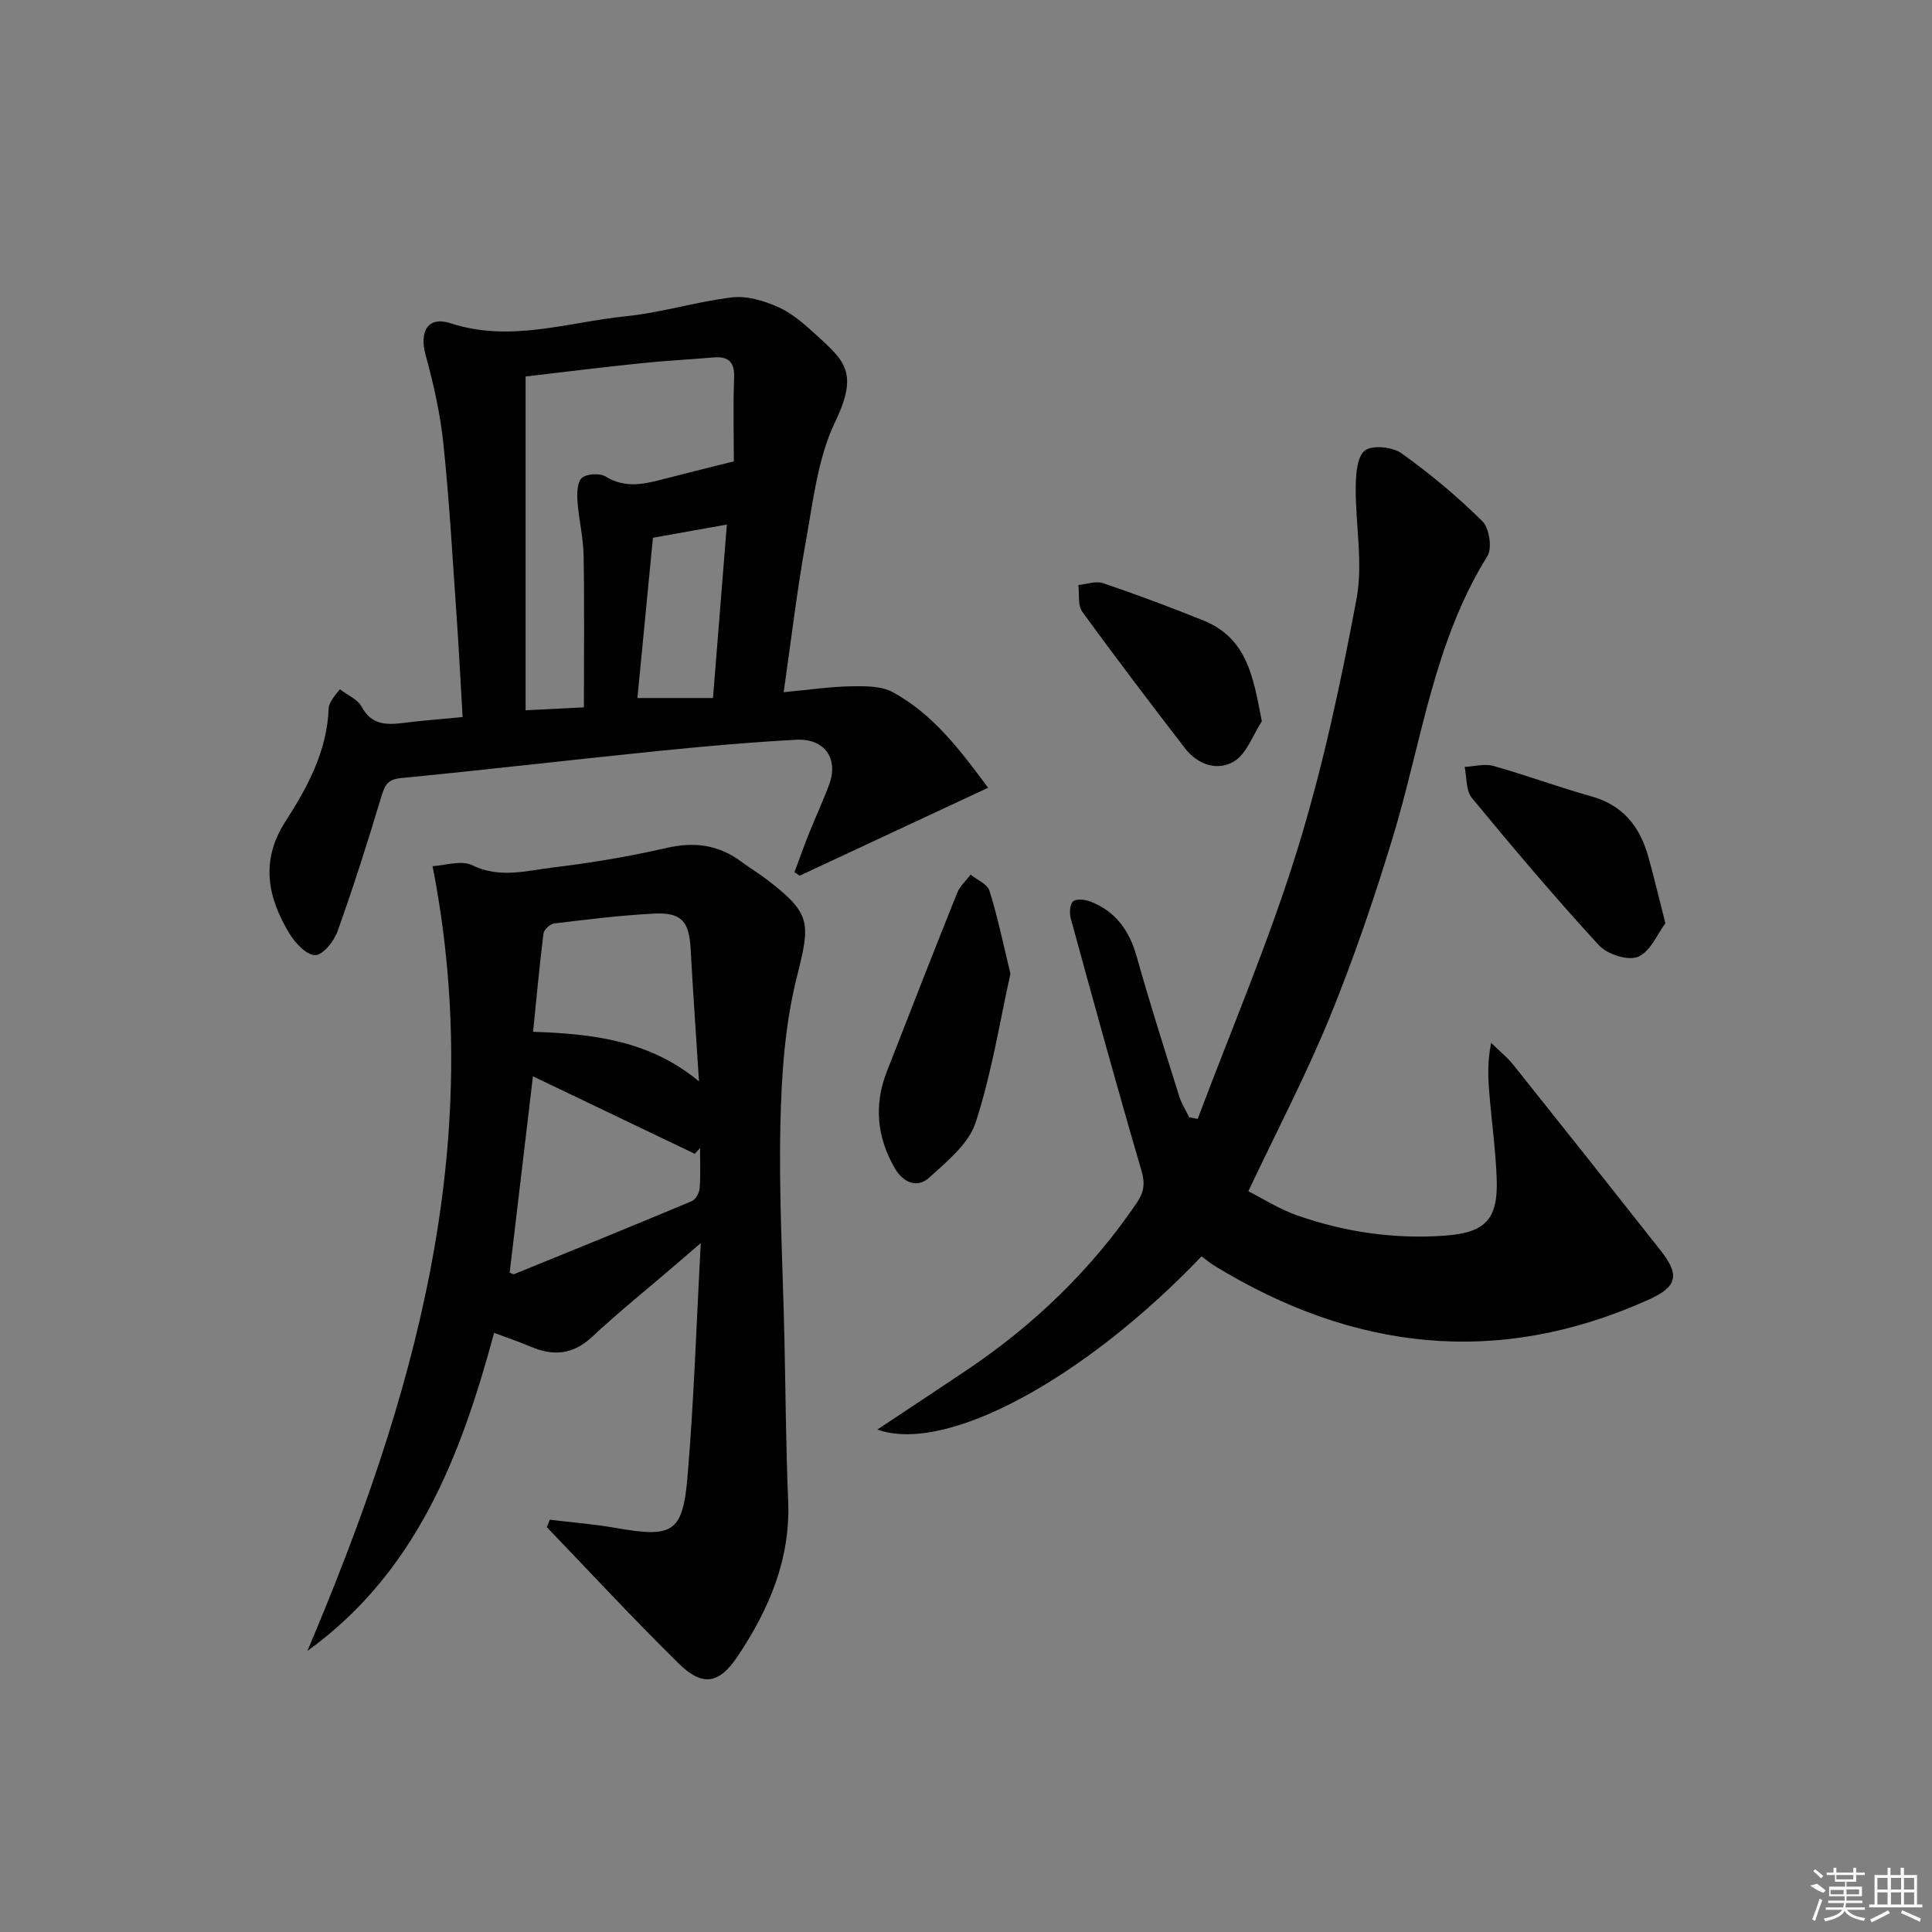 <svg enable-background="new 0 0 400 400" viewBox="0 0 400 400" xmlns="http://www.w3.org/2000/svg"><rect x="0" y="0" width="400" height="400" fill="#808080" stroke="none"/><path d="m102.3 275.95c-6.91 25.6-16.13 49.6-38.66 65.86 21.91-51.74 37.32-104.32 25.92-162.48 2.42-.11 5.9-1.32 8.24-.18 5.68 2.76 11.17 1.12 16.63.46 7.9-.95 15.8-2.27 23.55-4.05 5.79-1.33 10.82-.66 15.54 2.87 1.73 1.29 3.6 2.41 5.31 3.72 9.28 7.09 8.93 9 6.12 20.24-2.47 9.85-3.16 20.31-3.38 30.52-.32 14.62.5 29.27.83 43.91.25 11.31.31 22.63.78 33.93.5 12.08-3.98 22.48-10.45 32.16-3.88 5.81-7.32 6.32-12.23 1.48-9.33-9.17-18.22-18.78-27.29-28.21.21-.51.42-1.03.62-1.54 4.62.56 9.27.93 13.84 1.73 11.51 2.02 13.67.98 14.65-10.4 1.35-15.71 1.84-31.48 2.77-48.61-2.31 1.99-3.71 3.2-5.13 4.42-5.81 4.98-11.78 9.79-17.38 15.01-4 3.72-8.09 4.02-12.81 1.98-2.25-.96-4.59-1.73-7.47-2.82zm8.04-53.11c-1.63 13.74-3.23 27.19-4.82 40.64.34.13.71.4.92.32 12.27-4.99 24.55-9.98 36.77-15.11.8-.34 1.57-1.7 1.64-2.64.22-2.77.08-5.56.08-8.35-.36.39-.73.79-1.09 1.18-11.09-5.31-22.18-10.62-33.5-16.04zm34.38 1.05c-.6-9.44-1.24-18.43-1.73-27.43-.31-5.66-1.87-7.59-7.54-7.31-6.92.35-13.83 1.21-20.71 2.04-.84.1-2.12 1.28-2.22 2.09-.83 6.65-1.44 13.33-2.15 20.34 12.6.43 24.25 1.86 34.35 10.27z"/><path d="m248.77 260.12c-24.39 25.5-52.97 40.95-67.12 35.85 6.44-4.28 12.57-8.31 18.65-12.4 13.81-9.31 25.61-20.65 35.02-34.48 1.54-2.26 1.8-4.02 1-6.76-5.08-17.33-9.86-34.76-14.63-52.18-.3-1.11-.2-2.98.49-3.54.73-.59 2.52-.37 3.62.06 5.18 2.04 8.03 5.99 9.53 11.35 2.73 9.73 5.81 19.35 8.83 29 .47 1.51 1.37 2.88 2.06 4.31.58.11 1.17.22 1.75.33 6.92-18.43 14.69-36.6 20.52-55.37 5.3-17.06 9.06-34.67 12.36-52.26 1.4-7.47-.24-15.48-.16-23.24.03-2.62.28-6.3 1.91-7.52 1.58-1.18 5.71-.74 7.58.59 5.92 4.22 11.55 8.94 16.72 14.04 1.43 1.41 2.08 5.58 1.06 7.22-11.19 17.93-13.65 38.7-19.62 58.32-3.81 12.53-8.05 24.98-13 37.1-4.89 11.97-10.92 23.47-16.89 36.1 3 1.51 6.46 3.73 10.23 5.04 9.83 3.42 20 4.9 30.43 4.15 8.35-.6 11.05-3.32 10.77-11.6-.2-5.97-1.04-11.92-1.53-17.88-.27-3.27-.41-6.55.38-10.44 1.56 1.53 3.28 2.93 4.64 4.62 10.18 12.74 20.31 25.52 30.41 38.33 4.04 5.12 3.56 7.53-2.55 10.27-31.19 14.01-61.07 10.5-89.8-7.07-.86-.53-1.62-1.18-2.66-1.94z"/><path d="m162.25 143.31c5.44-.51 9.71-1.15 13.99-1.22 2.89-.05 6.21-.08 8.61 1.22 8.35 4.55 13.95 12 19.73 19.79-13.34 6.23-26.16 12.21-38.99 18.19-.37-.23-.74-.46-1.11-.69 1-2.67 1.94-5.37 3-8.01 1.36-3.39 2.91-6.71 4.18-10.13 2-5.37-.92-9.62-6.82-9.3-9.62.52-19.24 1.38-28.83 2.35-17.66 1.79-35.3 3.87-52.97 5.58-2.82.27-3.38 1.5-4.09 3.84-2.81 9.36-5.77 18.68-9.06 27.87-.74 2.06-3.01 4.93-4.61 4.95-1.79.02-4.13-2.46-5.32-4.41-4.57-7.51-6.11-15.14-.84-23.3 4.59-7.1 8.61-14.6 8.93-23.43.02-.62.41-1.26.74-1.83.32-.56.78-1.04 1.57-2.07 1.61 1.23 3.68 2.06 4.49 3.58 2.11 3.94 5.3 3.81 8.89 3.36 3.77-.48 7.57-.76 12.04-1.19-.41-6.9-.75-13.78-1.23-20.65-.83-11.93-1.5-23.88-2.73-35.77-.64-6.22-2.02-12.41-3.68-18.45-1.37-4.98.4-8.21 5.19-6.65 12.38 4.03 24.22-.24 36.23-1.46 7.4-.75 14.64-3.04 22.03-3.91 3.06-.36 6.56.69 9.47 1.98 2.82 1.25 5.32 3.41 7.64 5.53 6.08 5.57 9.2 7.88 4.2 18.29-3.64 7.58-4.57 16.55-6.11 25.01-1.79 9.92-2.96 19.96-4.54 30.93zm-53.43-65.36v69.11c4.52-.23 8.6-.44 12.07-.61 0-10.91.12-21.18-.06-31.46-.07-3.78-1.02-7.54-1.28-11.32-.11-1.62-.02-3.95.96-4.75 1.05-.86 3.68-.99 4.89-.25 3.84 2.35 7.57 1.67 11.47.65 4.6-1.2 9.22-2.33 15.06-3.8 0-5.38-.16-11.34.06-17.28.13-3.36-1.19-4.51-4.35-4.23-4.96.43-9.93.67-14.88 1.19-8.03.82-16.05 1.83-23.94 2.75zm38.8 66.57c.98-12.24 1.9-23.73 2.87-35.92-5.47.98-10.37 1.86-15.31 2.74-1.12 11.52-2.17 22.43-3.21 33.18z"/><path d="m209.2 201.6c-2.22 9.97-3.89 20.66-7.2 30.8-1.44 4.42-5.95 8.08-9.65 11.44-2.46 2.23-5.36.99-7.06-1.92-3.73-6.41-4.39-13.12-1.68-20.06 4.81-12.35 9.63-24.69 14.56-36.99.56-1.41 1.84-2.53 2.78-3.79 1.35 1.1 3.48 1.96 3.91 3.35 1.67 5.29 2.79 10.77 4.34 17.17z"/><path d="m344.8 191.15c-1.58 2.1-3.04 5.79-5.62 6.93-2.04.9-6.4-.48-8.11-2.34-9.1-9.89-17.78-20.17-26.34-30.54-1.25-1.52-1.03-4.25-1.49-6.42 1.99-.1 4.13-.71 5.96-.2 6.83 1.92 13.51 4.41 20.35 6.32 6.49 1.82 9.94 6.25 11.68 12.35 1.17 4.13 2.14 8.32 3.57 13.9z"/><path d="m261.25 149.33c-1.86 2.85-3.12 6.7-5.74 8.3-3.42 2.08-7.55.71-10.19-2.73-7.18-9.34-14.33-18.72-21.25-28.25-.97-1.33-.57-3.66-.8-5.53 1.71-.16 3.61-.89 5.09-.39 7.02 2.39 13.98 4.98 20.85 7.76 9.02 3.67 10.28 11.72 12.04 20.84z"/><g fill="#fafafa"><path d="m374.8 390.4 1.4-.4c.7.5 1.3 1 1.8 1.4l-.5.5c-1.5-.6-2.1-1.1-2.7-1.5zm1 7.3-.6-.3c.5-1.4 1.1-2.8 1.5-4.3.2.1.4.2.6.3-.5 1.3-1 2.8-1.5 4.3zm-.4-10.3.4-.4c.4.3 1 .8 1.7 1.4l-.5.5c-.4-.5-1-1-1.6-1.5zm2.5.3h1.7v-1h.6v1h3.5v-1h.6v1h1.8v.5h-1.8v1.4h-2v1h3.2v2h-3.2v.9h3.3v.5h-3.4c0 .3-.1.6-.1.9h4v.5h-3.7c.7.9 1.9 1.5 3.8 1.7-.1.2-.2.4-.3.6-2.1-.4-3.5-1.1-4-2.1-.4 1-1.8 1.7-4 2.2-.1-.2-.2-.4-.3-.6 2.1-.4 3.4-1 3.8-1.8h-3.4v-.5h3.6c.1-.3.1-.6.2-.9h-3.3v-.5h3.4c0-.3 0-.6 0-.9h-3.2v-2h3.3v-1h-2.1v-1.4h-1.7v-.5zm1.1 3.5v1h2.7c0-.3 0-.4 0-.4 0-.1 0-.2 0-.2 0-.1 0-.2 0-.3h-2.7zm1.2-3v.9h3.5v-.9zm4.7 3h-2.6v.6.4h2.6z"/><path d="m393.6 386.7h.6v1.5h2.7v6.1h1.1v.6h-11v-.6h1.1v-6.1h2.7v-1.5h.6v1.5h2.1v-1.5zm-2.7 8.8.4.6c-1.2.6-2.5 1.3-3.8 1.9-.1-.2-.2-.4-.3-.6 1.2-.6 2.5-1.2 3.7-1.9zm-2.2-6.7v2.4h2.1v-2.4zm0 3v2.5h2.1v-2.5zm2.8-3v2.4h2.1v-2.4zm0 3v2.5h2.1v-2.5zm6 6.1c-1.4-.7-2.7-1.3-3.9-1.8l.2-.6c1.5.6 2.7 1.2 3.9 1.7zm-1.2-9.1h-2.1v2.4h2.1zm-2.1 3v2.5h2.1v-2.5z"/></g></svg>